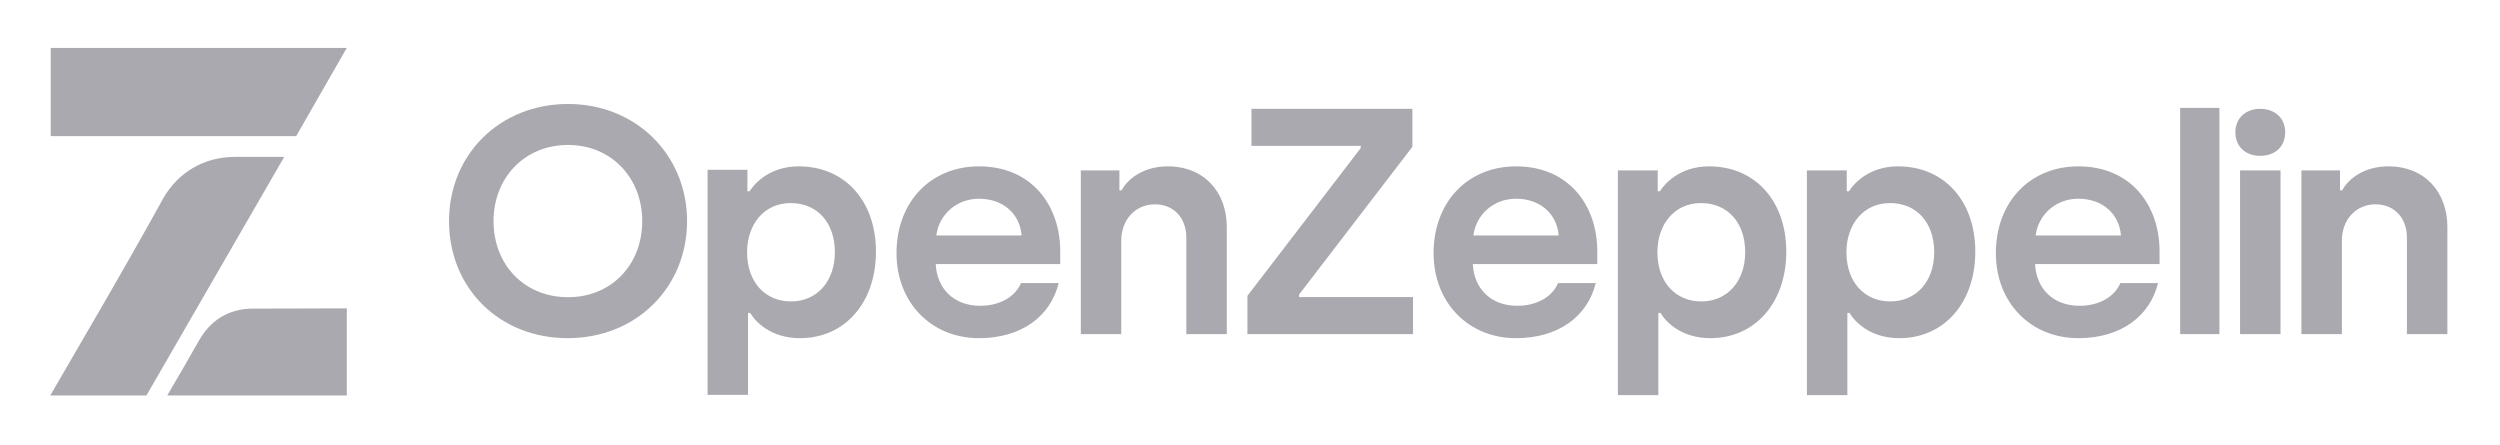 <svg width="522" height="93" viewBox="0 0 522 93" fill="none" xmlns="http://www.w3.org/2000/svg">
<path d="M480.533 69.763V35.579H488.592V39.738H489.047C490.411 37.203 493.791 34.734 498.665 34.734C506.334 34.734 511.013 40.128 511.013 47.407V69.763H502.564V49.616C502.564 45.457 499.9 42.662 496 42.662C491.906 42.662 488.982 45.912 488.982 50.201V69.763H480.533Z" fill="#AAA9AF"/>
<path d="M471.949 32.537C468.895 32.537 466.75 30.652 466.75 27.598C466.75 24.673 468.895 22.723 471.949 22.723C475.004 22.723 477.148 24.673 477.148 27.598C477.148 30.652 475.004 32.537 471.949 32.537ZM467.725 69.762V35.578H476.173V69.762H467.725Z" fill="#AAA9AF"/>
<path d="M433.956 70.608C423.883 70.608 416.734 63.069 416.734 52.866C416.734 42.078 423.948 34.734 433.956 34.734C444.939 34.734 450.918 42.857 450.918 52.476V55.14H424.923C425.183 60.34 428.757 63.849 434.216 63.849C438.375 63.849 441.56 61.899 442.73 59.105H450.593C448.904 66.059 442.795 70.608 433.956 70.608ZM425.053 49.161H442.86C442.47 44.547 438.895 41.493 433.956 41.493C429.212 41.493 425.573 44.872 425.053 49.161Z" fill="#AAA9AF"/>
<path d="M377.281 82.503V35.579H385.6V39.933H386.055C386.965 38.503 390.084 34.734 396.323 34.734C405.877 34.734 412.441 41.883 412.441 52.541C412.441 63.199 405.942 70.608 396.583 70.608C390.539 70.608 387.29 67.228 386.185 65.344H385.73V82.503H377.281ZM394.699 62.939C400.158 62.939 403.862 58.715 403.862 52.671C403.862 46.432 400.158 42.403 394.634 42.403C389.045 42.403 385.535 46.887 385.535 52.671C385.535 59.04 389.434 62.939 394.699 62.939Z" fill="#AAA9AF"/>
<path d="M316.554 70.608C306.48 70.608 299.331 63.069 299.331 52.866C299.331 42.078 306.545 34.734 316.554 34.734C327.537 34.734 333.516 42.857 333.516 52.476V55.14H307.52C307.78 60.34 311.354 63.849 316.814 63.849C320.973 63.849 324.157 61.899 325.327 59.105H333.191C331.501 66.059 325.392 70.608 316.554 70.608ZM307.65 49.161H325.457C325.067 44.547 321.493 41.493 316.554 41.493C311.809 41.493 308.17 44.872 307.65 49.161Z" fill="#AAA9AF"/>
<path d="M260.462 69.762V61.766L284.118 30.922V30.451H261.307V22.723H294.906V30.653L271.25 61.497V62.034H295.036V69.762H260.462Z" fill="#AAA9AF"/>
<path d="M225.673 69.763V35.579H233.731V39.738H234.186C235.551 37.203 238.93 34.734 243.805 34.734C251.473 34.734 256.153 40.128 256.153 47.407V69.763H247.704V49.616C247.704 45.457 245.039 42.662 241.14 42.662C237.046 42.662 234.121 45.912 234.121 50.201V69.763H225.673Z" fill="#AAA9AF"/>
<path d="M204.413 70.608C194.34 70.608 187.191 63.069 187.191 52.866C187.191 42.078 194.405 34.734 204.413 34.734C215.396 34.734 221.375 42.857 221.375 52.476V55.14H195.38C195.64 60.34 199.214 63.849 204.673 63.849C208.833 63.849 212.017 61.899 213.187 59.105H221.05C219.361 66.059 213.252 70.608 204.413 70.608ZM195.51 49.161H213.317C212.927 44.547 209.352 41.493 204.413 41.493C199.669 41.493 196.03 44.872 195.51 49.161Z" fill="#AAA9AF"/>
<path d="M147.739 82.454V35.459H156.057V39.933H156.512C157.422 38.503 160.542 34.734 166.781 34.734C176.334 34.734 182.898 41.883 182.898 52.541C182.898 63.199 176.399 70.608 167.04 70.608C160.997 70.608 157.747 67.228 156.642 65.344H156.187V82.454H147.739ZM165.156 62.939C170.615 62.939 174.319 58.715 174.319 52.671C174.319 46.432 170.615 42.403 165.091 42.403C159.502 42.403 155.992 46.887 155.992 52.671C155.992 59.04 159.892 62.939 165.156 62.939Z" fill="#AAA9AF"/>
<path d="M118.541 70.608C104.263 70.608 93.757 60.169 93.757 46.16C93.757 32.287 104.331 21.713 118.608 21.713C132.886 21.713 143.46 32.422 143.46 46.16C143.46 60.034 132.819 70.608 118.541 70.608ZM118.608 62.054C127.633 62.054 134.098 55.32 134.098 46.16C134.098 37.136 127.633 30.266 118.608 30.266C109.517 30.266 103.051 37.136 103.051 46.16C103.051 55.32 109.517 62.054 118.608 62.054Z" fill="#AAA9AF"/>
<rect x="455.215" y="22.525" width="8.196" height="47.238" fill="#AAA9AF"/>
<path d="M337.813 82.502V35.578H346.132V39.932H346.587C347.496 38.502 350.616 34.733 356.855 34.733C366.408 34.733 372.972 41.882 372.972 52.54C372.972 63.198 366.473 70.607 357.115 70.607C351.071 70.607 347.821 67.228 346.717 65.343H346.262V82.502H337.813ZM355.23 62.938C360.689 62.938 364.394 58.714 364.394 52.67C364.394 46.431 360.689 42.402 355.165 42.402C349.576 42.402 346.067 46.886 346.067 52.67C346.067 59.039 349.966 62.938 355.23 62.938Z" fill="#AAA9AF"/>
<path d="M10.499 82.57C18.556 68.632 25.401 57.136 34.102 41.38C37.176 36.064 42.486 32.76 49.042 32.76H59.344L30.576 82.57H10.499Z" fill="#AAA9AF"/>
<path d="M10.591 10.007H72.404L61.842 28.422H10.591V10.007Z" fill="#AAA9AF"/>
<path d="M41.553 71.102C43.877 66.992 47.614 64.439 52.847 64.439L72.415 64.386V82.572H34.921C37.269 78.546 39.307 75.072 41.553 71.102Z" fill="#AAA9AF"/>
</svg>
